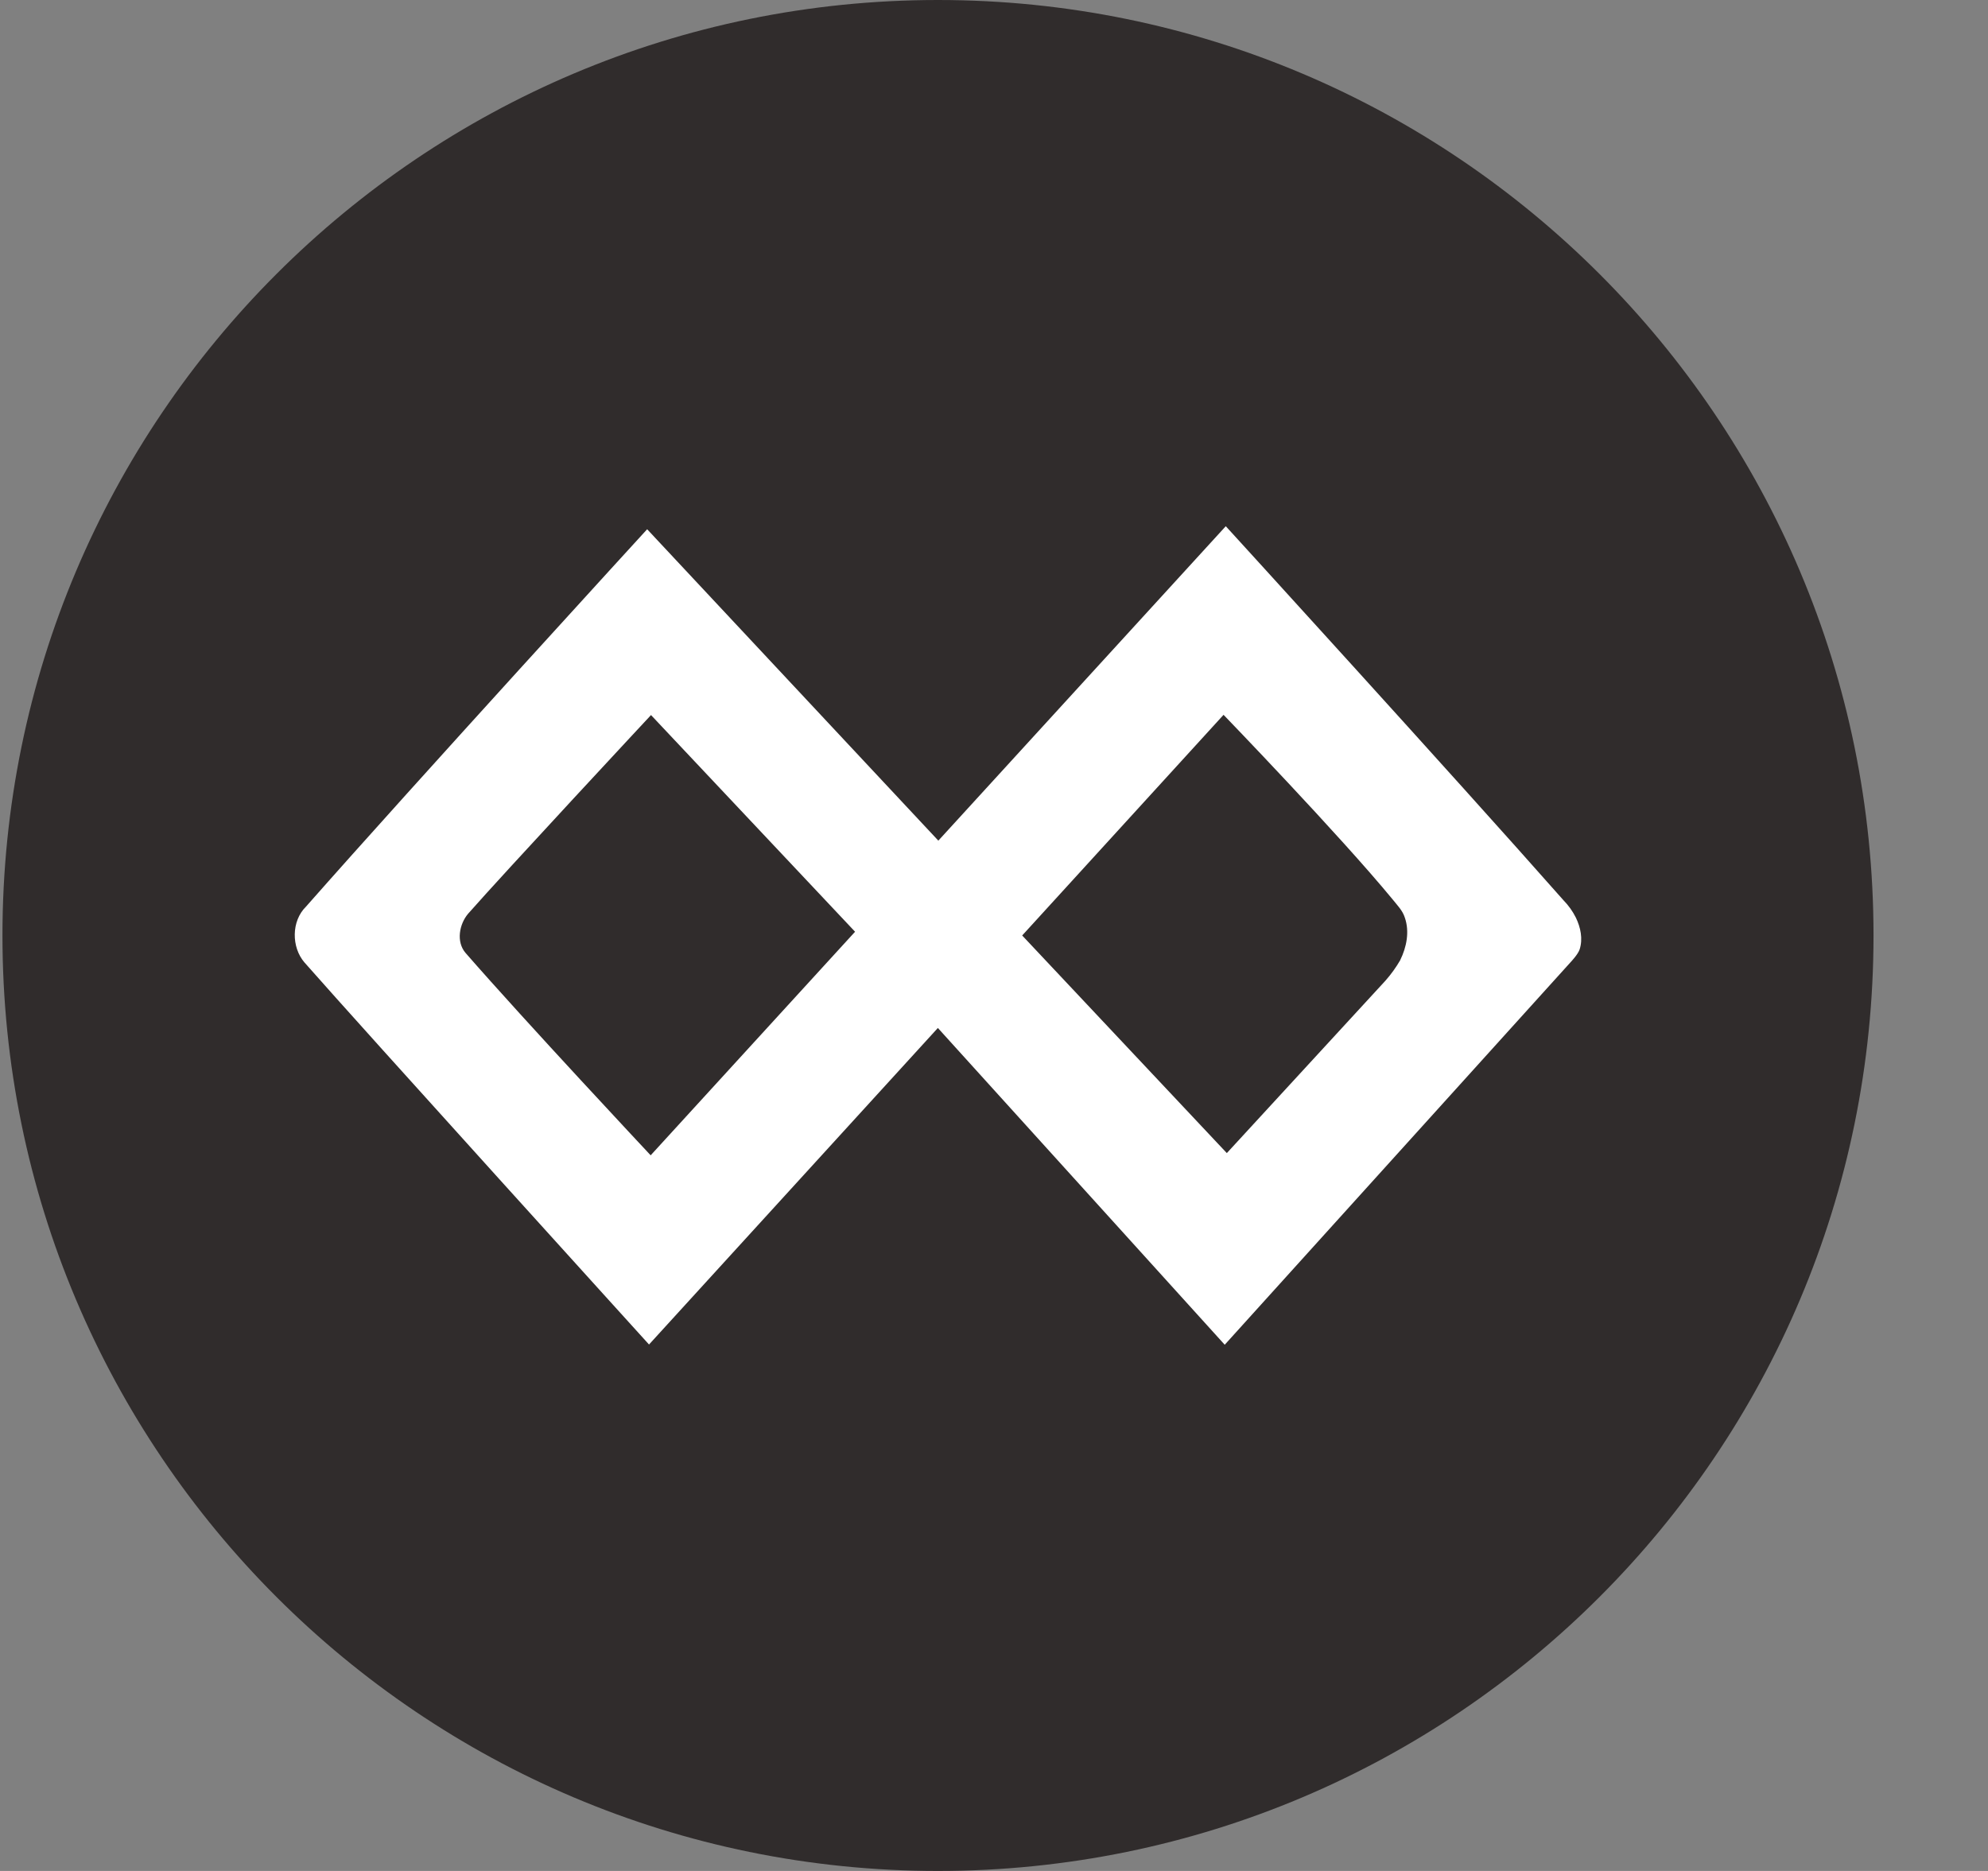 <svg width="17" height="16" viewBox="0 0 17 16" fill="none" xmlns="http://www.w3.org/2000/svg">
<rect x="0" y="0" width="17" height="16" fill="#808080" stroke="none"/>
<g clip-path="url(#clip0_8504_12892)">
<path d="M8.021 16C12.44 16 16.021 12.418 16.021 8C16.021 3.582 12.44 0 8.021 0C3.603 0 0.021 3.582 0.021 8C0.021 12.418 3.603 16 8.021 16Z" fill="#302C2C"/>
<path d="M13.476 7.848C13.449 7.793 13.412 7.742 13.369 7.698C12.418 6.621 10.482 4.5 10.482 4.5L8.024 7.189L5.534 4.526C5.534 4.526 3.576 6.665 2.616 7.754C2.491 7.877 2.491 8.099 2.603 8.23C3.102 8.798 5.55 11.498 5.55 11.498L8.02 8.791L10.473 11.5L13.432 8.227C13.432 8.227 13.494 8.162 13.508 8.119C13.537 8.029 13.516 7.931 13.476 7.848ZM3.98 8.148C3.9 8.053 3.927 7.905 4.002 7.815C4.315 7.459 5.567 6.115 5.567 6.115L7.312 7.968L5.564 9.88C5.564 9.88 4.494 8.738 3.98 8.148ZM11.974 8.211C11.937 8.274 11.895 8.333 11.846 8.388L10.491 9.861L8.741 8L10.463 6.113C10.463 6.113 11.455 7.14 11.91 7.693C11.948 7.741 11.994 7.786 12.013 7.847C12.055 7.967 12.028 8.1 11.974 8.21" fill="white"/>
</g>
<defs>
<clipPath id="clip0_8504_12892">
<rect width="16" height="16" fill="white" transform="translate(0.021 0)"/>
</clipPath>
</defs>
</svg>
